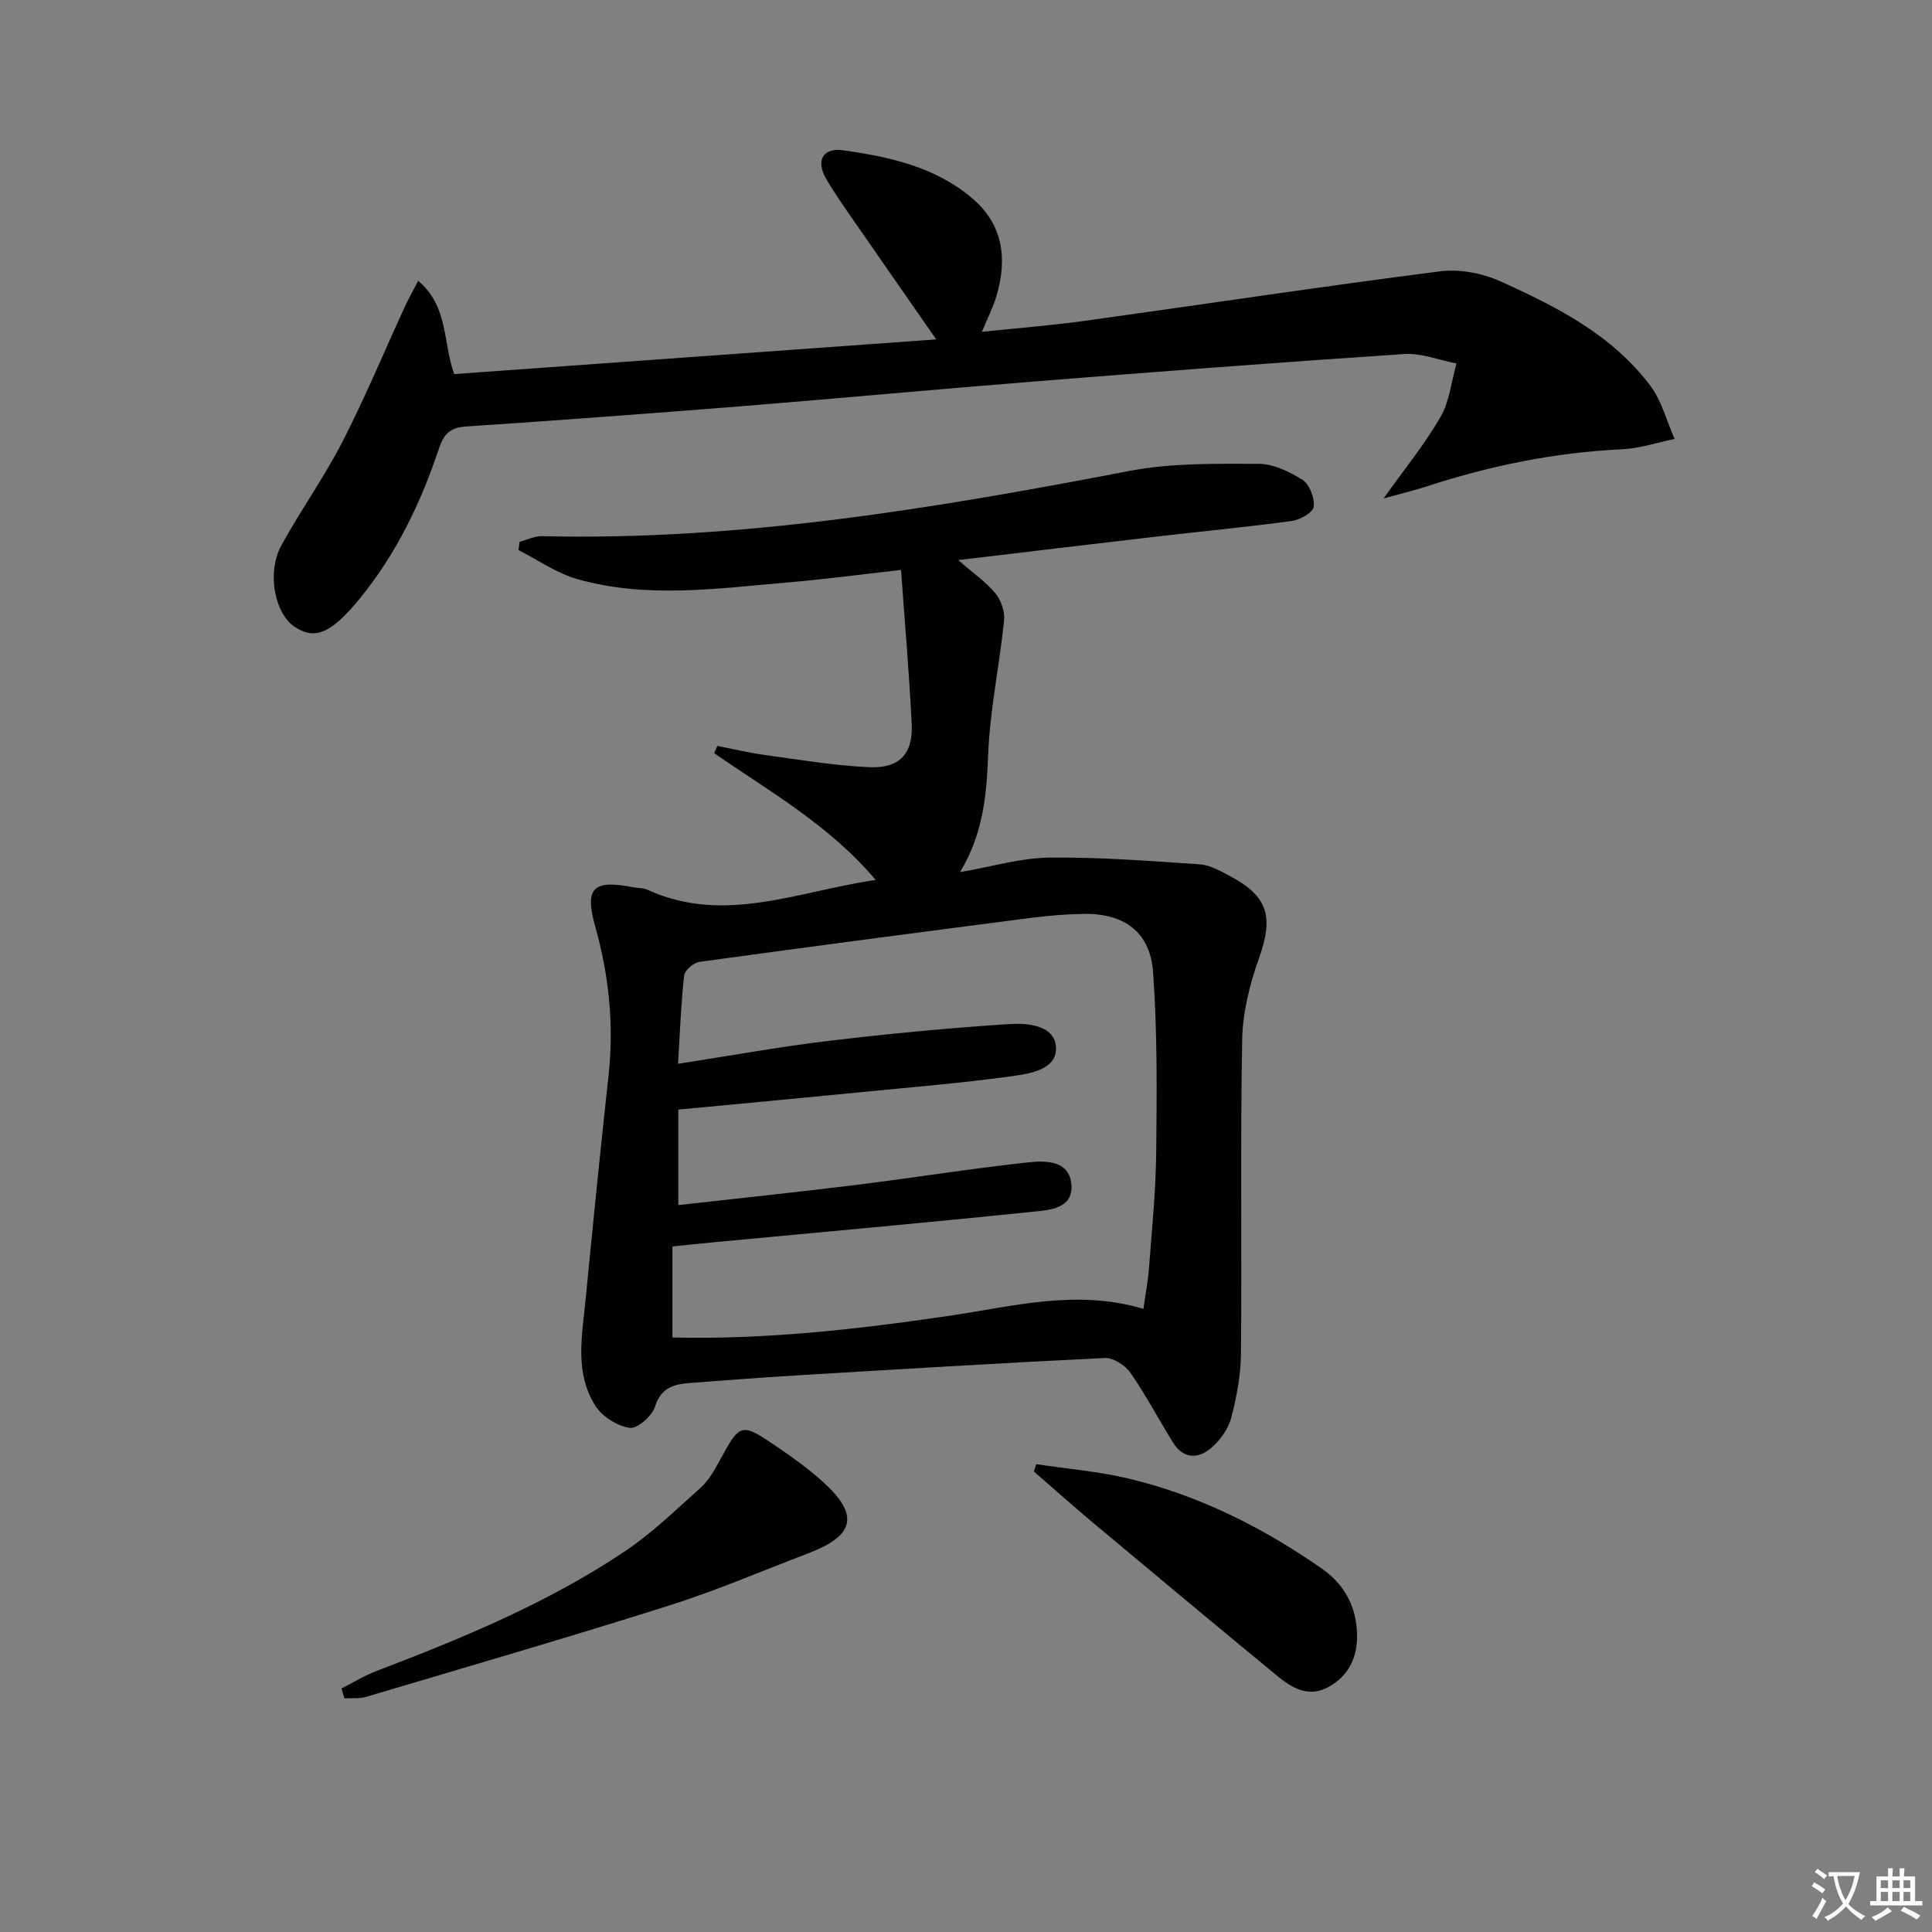 <svg enable-background="new 0 0 400 400" viewBox="0 0 400 400" xmlns="http://www.w3.org/2000/svg"><rect x="0" y="0" width="400" height="400" fill="#808080" stroke="none"/><path d="m377.9 391.2c-.2.3-.4.5-.6.8-.7-.6-1.4-1-2.2-1.5.2-.3.4-.5.5-.8.6.4 1.4.8 2.3 1.5zm-1.8 6.1c-.2-.2-.5-.4-.9-.6.4-.6.8-1.2 1.2-1.9s.7-1.3.9-1.9c.3.3.5.5.8.7-.7 1.3-1.4 2.6-2 3.7zm2.2-9c-.3.3-.5.5-.6.8-.6-.6-1.3-1.1-2-1.5.3-.3.5-.5.6-.7.6.5 1.3.9 2 1.4zm.3.2v-.9h2 4.5c-.3 1.3-.6 2.5-1 3.6s-.9 2.1-1.4 3c.4.5 1 1 1.6 1.4s1.2.8 1.9 1.1c-.3.2-.5.4-.8.8-.4-.3-1-.7-1.6-1.2s-1.2-1.1-1.6-1.6c-.5.6-1.1 1.1-1.7 1.6s-1.4.9-2.1 1.4c-.1-.3-.3-.5-.7-.8.6-.2 1.2-.5 1.9-1s1.4-1.1 2-1.8c-.5-.8-.9-1.6-1.2-2.5s-.6-2-.8-3.2c-.4.1-.7.1-1 .1zm2.5 2.7c.3 1 .7 1.7 1 2.2.3-.5.6-1.1 1-2s.6-1.9.9-3h-3.2-.4c.1.9.3 1.8.7 2.8z" fill="#fbfcfa"/><path d="m396.5 388.5v1.5 3.6h1.5v.9c-.4 0-1 0-1.7 0h-7.9c-.5 0-.9 0-1.2 0v-.9h1.3v-3.5c0-.7 0-1.2 0-1.6h2.4c0-.8 0-1.4 0-1.7h1c0 .3-.1.8-.1 1.7h1.5c0-.8 0-1.4 0-1.7h1c0 .3-.1.9-.1 1.7zm-8.2 9.2c-.2-.3-.5-.5-.8-.8.8-.3 1.4-.6 1.9-.9s1-.7 1.4-1.1c.3.3.6.5.9.8-1.6 1-2.8 1.6-3.4 2zm2.6-6.8v-1.6h-1.5v1.6zm0 2.7v-1.9h-1.5v1.9zm2.4-2.7v-1.6h-1.5v1.6zm0 2.7v-1.9h-1.5v1.9zm.2 2 .7-.8c.4.2.9.5 1.6.8s1.3.7 1.8 1c-.3.3-.5.6-.8.8-.4-.3-1.5-1-3.3-1.8zm2-4.7v-1.6h-1.4v1.6zm0 2.7v-1.9h-1.4v1.9z" fill="#fbfcfa"/><g fill="#010100"><path d="m181.3 182.18c-9.63-11.39-21.96-18.29-33.43-26.24.22-.5.43-1.01.65-1.51 3.27.64 6.52 1.43 9.81 1.88 7.22.98 14.44 2.21 21.7 2.53 6.2.27 9.02-2.8 8.73-8.87-.51-10.55-1.43-21.07-2.21-31.97-8.57.96-15.95 1.95-23.35 2.58-14.55 1.23-29.2 3.4-43.6-.66-4.31-1.21-8.18-3.97-12.25-6.02.08-.58.15-1.15.23-1.73 1.55-.41 3.11-1.2 4.64-1.16 41.16.97 81.43-5.79 121.63-13.51 8.68-1.67 17.78-1.48 26.69-1.47 3.09 0 6.45 1.62 9.15 3.34 1.45.93 2.52 3.75 2.3 5.54-.14 1.18-2.79 2.71-4.48 2.94-9.38 1.28-18.81 2.17-28.21 3.26-13.19 1.53-26.37 3.12-40.91 4.85 3.26 2.85 5.82 4.59 7.7 6.89 1.17 1.43 1.98 3.77 1.8 5.59-.97 9.39-2.97 18.72-3.32 28.11-.31 8.29-1.09 16.19-5.8 24.01 6.59-1.13 12.51-2.93 18.45-3 10.4-.13 20.82.7 31.21 1.39 2.05.14 4.1 1.32 6 2.31 8.15 4.26 9.3 8.54 6.22 17.16-1.92 5.37-3.37 11.21-3.47 16.87-.4 21.66-.05 43.32-.25 64.98-.04 4.42-.89 8.92-2 13.22-.59 2.26-2.2 4.56-3.98 6.14-2.71 2.41-5.85 2.59-8.06-.93-3-4.79-5.61-9.83-8.83-14.46-1.09-1.56-3.57-3.17-5.33-3.08-21.42 1.03-42.83 2.34-64.24 3.63-7.14.43-14.27.99-21.4 1.52-3.37.25-6.19.82-7.48 4.93-.6 1.93-3.66 4.61-5.24 4.38-2.57-.37-5.66-2.32-7.08-4.54-4.34-6.75-2.8-14.41-2.07-21.82 1.52-15.53 3.07-31.06 4.77-46.57 1.16-10.55.09-20.77-2.79-31-2.24-7.96-.28-9.59 7.86-8 .98.19 2.07.1 2.94.5 15.9 7.31 31.1.35 47.3-2.01zm55.43 88.81c.42-2.99.96-5.74 1.16-8.52.6-7.95 1.41-15.91 1.49-23.87.13-12.46.25-24.96-.65-37.37-.61-8.31-6.02-12.15-14.37-12.02-3.65.06-7.31.36-10.93.83-22.89 2.96-45.77 5.96-68.63 9.11-1.21.17-3.04 1.75-3.16 2.83-.65 5.86-.86 11.78-1.26 18.27 10.66-1.65 20.74-3.49 30.89-4.71 12.51-1.5 25.08-2.7 37.65-3.52 3.76-.24 9.43.18 9.7 4.79.27 4.62-5.35 5.48-9.11 6-10.19 1.41-20.46 2.25-30.7 3.26-12.7 1.25-25.4 2.43-38.37 3.66v19.77c12.52-1.41 24.71-2.68 36.86-4.18 11.86-1.47 23.66-3.38 35.54-4.66 3.6-.39 8.63-.47 8.99 4.67.35 4.97-4.66 5.2-8.04 5.55-21.97 2.27-43.96 4.24-65.95 6.31-2.89.27-5.79.59-8.62.88v18.84c19.38.46 38.31-1.7 57.19-4.47 13.27-1.93 26.43-5.62 40.32-1.45z"/><path d="m286.46 103.19c4.27-6 8.48-11.15 11.77-16.84 1.88-3.25 2.26-7.36 3.32-11.09-3.61-.7-7.28-2.2-10.83-1.96-25.53 1.69-51.04 3.65-76.55 5.68-20.37 1.62-40.72 3.53-61.09 5.16-18.88 1.51-37.77 2.9-56.67 4.17-3.19.22-4.52 1.53-5.51 4.49-3.75 11.25-8.82 21.84-16.41 31.12-5.77 7.05-9.14 8.7-13.43 5.9-4.19-2.74-5.89-11.27-2.8-16.91 3.99-7.28 8.86-14.1 12.65-21.47 4.68-9.13 8.63-18.63 12.92-27.96.74-1.6 1.61-3.13 2.75-5.34 6.31 5.31 5.09 12.75 7.45 19.31 33.16-2.38 66.37-4.77 99.81-7.18-6.01-8.64-11.69-16.78-17.33-24.94-1.89-2.73-3.81-5.46-5.47-8.32-2.18-3.74-.7-6.5 3.58-5.89 9.57 1.36 19.04 3.42 26.71 9.97 6.36 5.43 7.21 12.4 5.04 19.99-.67 2.36-1.83 4.59-3.07 7.62 7.4-.78 14.39-1.32 21.32-2.28 24.5-3.39 48.95-7.1 73.48-10.24 4.03-.52 8.72.35 12.45 2.03 11.7 5.26 23.25 11.11 31.18 21.72 2.34 3.14 3.35 7.27 4.97 10.95-3.63.74-7.24 1.97-10.9 2.14-13.89.65-27.32 3.4-40.49 7.71-2.77.89-5.59 1.56-8.85 2.46z"/><path d="m70.7 349.58c2.4-1.21 4.71-2.65 7.2-3.6 17.87-6.82 35.53-14.11 51.48-24.8 5.61-3.76 10.54-8.57 15.61-13.1 1.57-1.4 2.75-3.35 3.77-5.23 4.55-8.4 4.54-8.48 12.43-3.09 3.15 2.15 6.27 4.41 9.1 6.96 7.66 6.91 6.77 11.17-2.94 14.87-9.6 3.66-19.07 7.73-28.85 10.83-20.83 6.59-41.81 12.68-62.76 18.91-1.39.41-2.96.21-4.44.29-.21-.69-.41-1.37-.6-2.04z"/><path d="m214.54 303.14c6.41.97 12.93 1.5 19.21 3 14.53 3.49 27.71 10.11 39.93 18.63 4.66 3.25 7.13 7.83 7.28 13.5.14 4.86-1.74 8.84-6.17 11.13-4.07 2.1-7.46-.04-10.47-2.52-12.58-10.36-25.1-20.81-37.61-31.27-4.28-3.58-8.44-7.29-12.65-10.94.16-.51.32-1.02.48-1.53z"/></g></svg>
